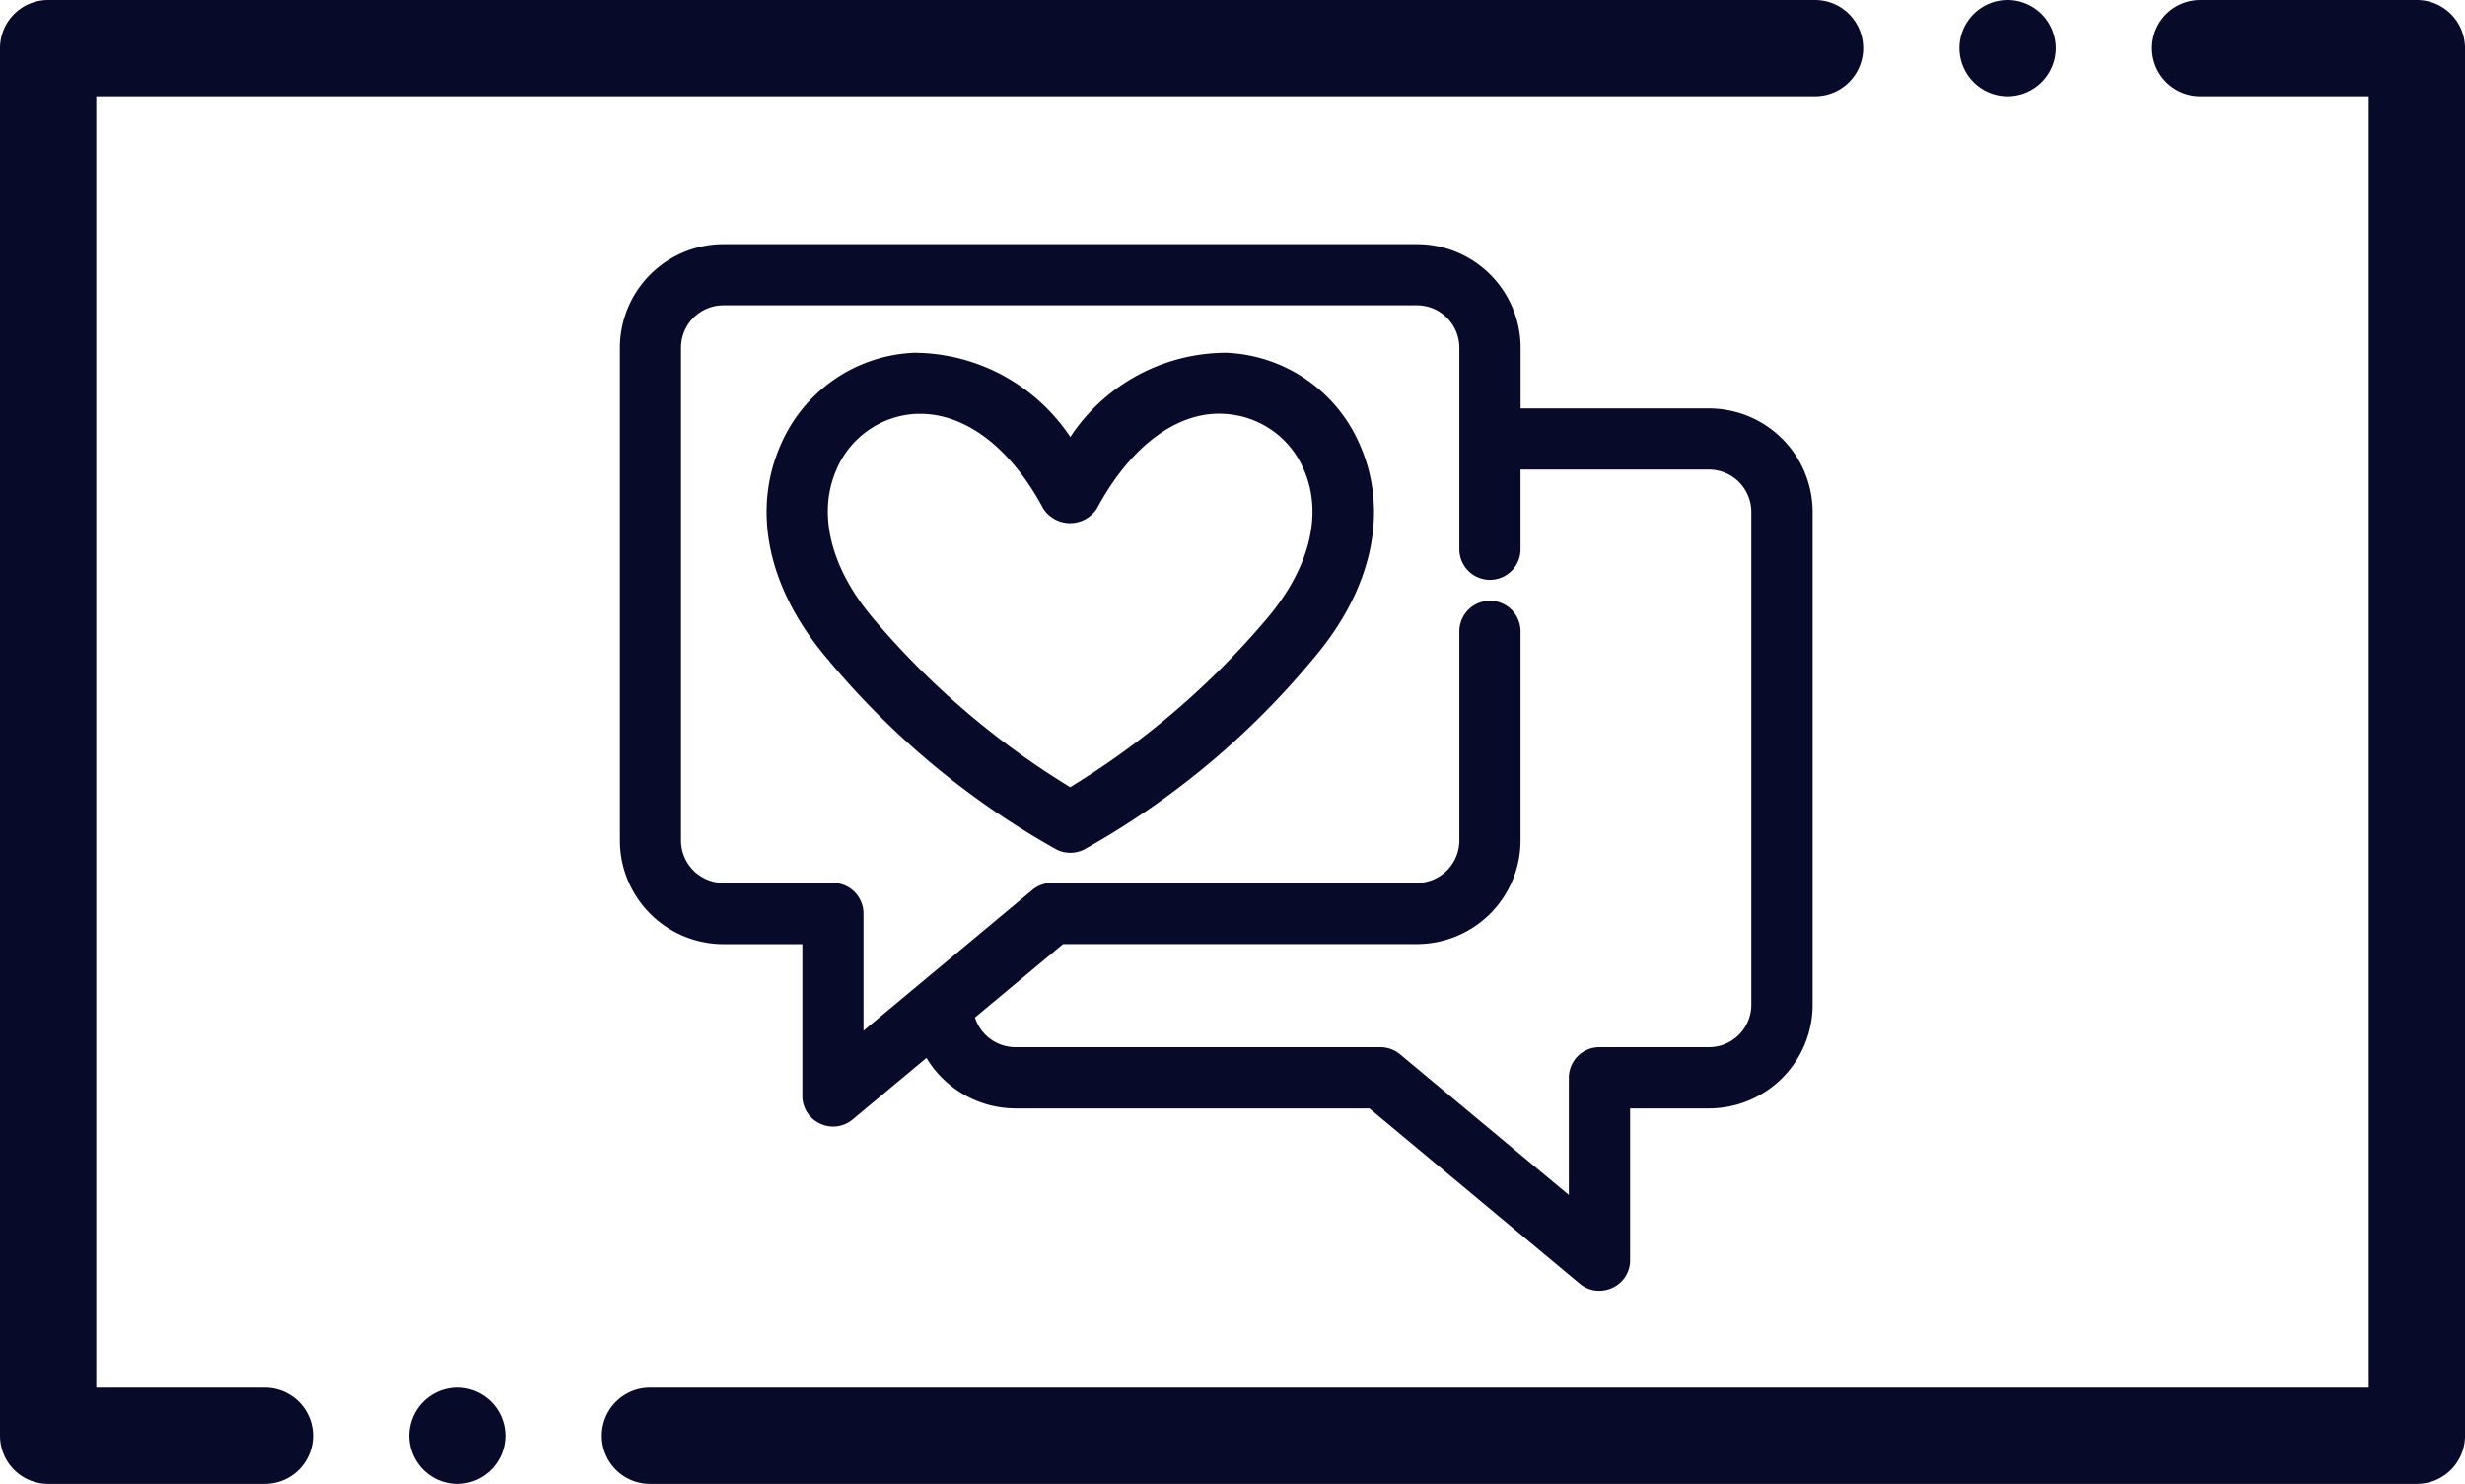 <?xml version="1.0" encoding="UTF-8"?> <svg xmlns="http://www.w3.org/2000/svg" width="91.368" height="55" viewBox="0 0 91.368 55"><g transform="translate(1376 -3072)"><path d="M-80.1,4215h-8.031a1.785,1.785,0,0,0-1.785,1.785,1.785,1.785,0,0,0,1.785,1.784h6.246v47.862h-63.707a1.785,1.785,0,0,0-1.785,1.784,1.785,1.785,0,0,0,1.785,1.785H-80.1a1.784,1.784,0,0,0,1.784-1.785v-51.43A1.784,1.784,0,0,0-80.1,4215Zm0,0" transform="translate(-1206.316 -1143)" fill="#080a2a"></path><path d="M-159.869,4266.431h-6.246v-47.862h63.707a1.784,1.784,0,0,0,1.785-1.784,1.785,1.785,0,0,0-1.785-1.785H-167.9a1.785,1.785,0,0,0-1.784,1.785v51.43A1.785,1.785,0,0,0-167.9,4270h8.031a1.785,1.785,0,0,0,1.785-1.785,1.786,1.786,0,0,0-1.785-1.784Zm0,0" transform="translate(-1206.316 -1143)" fill="#080a2a"></path><path d="M-152.73,4266.431a1.788,1.788,0,0,0-1.785,1.784A1.788,1.788,0,0,0-152.73,4270a1.788,1.788,0,0,0,1.784-1.785,1.787,1.787,0,0,0-1.784-1.784Zm0,0" transform="translate(-1206.316 -1143)" fill="#080a2a"></path><path d="M-95.27,4218.569a1.788,1.788,0,0,0,1.785-1.784A1.789,1.789,0,0,0-95.27,4215a1.788,1.788,0,0,0-1.784,1.785,1.787,1.787,0,0,0,1.784,1.784Zm0,0" transform="translate(-1206.316 -1143)" fill="#080a2a"></path><g transform="translate(-1206.316 -1143)"><path d="M-106.34,4230.636h-7.484v-2.748a3.343,3.343,0,0,0-3.34-3.34H-142.87a3.343,3.343,0,0,0-3.34,3.34v18.265a3.343,3.343,0,0,0,3.34,3.34h3.424v6.131a.64.64,0,0,0,1.041.487l3.232-2.694a3.347,3.347,0,0,0,3.126,2.165h13.3l7.941,6.617a.64.64,0,0,0,1.04-.487v-6.13h3.425a3.344,3.344,0,0,0,3.34-3.341v-18.265A3.344,3.344,0,0,0-106.34,4230.636Zm2.072,21.6a2.074,2.074,0,0,1-2.072,2.072H-110.4a.634.634,0,0,0-.634.634v5.411l-7.078-5.9a.636.636,0,0,0-.406-.147h-13.53a2.075,2.075,0,0,1-2.052-1.791l3.635-3.029h13.3a3.343,3.343,0,0,0,3.34-3.34V4238.4a.634.634,0,0,0-.634-.635.634.634,0,0,0-.634.635v7.751a2.075,2.075,0,0,1-2.072,2.072h-13.53a.634.634,0,0,0-.406.147l-4.056,3.38h0l-3.021,2.518v-5.411a.634.634,0,0,0-.634-.634h-4.059a2.075,2.075,0,0,1-2.072-2.072v-18.265a2.075,2.075,0,0,1,2.072-2.072h25.706a2.075,2.075,0,0,1,2.072,2.072v7.47a.634.634,0,0,0,.634.634.634.634,0,0,0,.634-.634V4231.9h7.484a2.074,2.074,0,0,1,2.072,2.071Z" fill="#080a2a"></path><path d="M-110.412,4262.843a1.108,1.108,0,0,1-.713-.26l-7.8-6.5h-13.118a3.863,3.863,0,0,1-3.3-1.872l-2.743,2.286a1.12,1.12,0,0,1-1.2.15,1.123,1.123,0,0,1-.657-1.021v-5.631h-2.924a3.844,3.844,0,0,1-3.84-3.84v-18.265a3.844,3.844,0,0,1,3.84-3.84h25.706a3.844,3.844,0,0,1,3.84,3.84v2.248h6.984a3.844,3.844,0,0,1,3.84,3.841v18.264a3.845,3.845,0,0,1-3.84,3.84h-2.925v5.631a1.119,1.119,0,0,1-.656,1.02A1.145,1.145,0,0,1-110.412,4262.843Zm-24.541-10.26.248.657a2.856,2.856,0,0,0,2.659,1.841h13.481l8.08,6.734a.129.129,0,0,0,.139.012.129.129,0,0,0,.081-.115v-6.631h3.925a2.843,2.843,0,0,0,2.84-2.84v-18.264a2.843,2.843,0,0,0-2.84-2.841h-7.984v-3.248a2.843,2.843,0,0,0-2.84-2.84H-142.87a2.843,2.843,0,0,0-2.84,2.84v18.265a2.843,2.843,0,0,0,2.84,2.84h3.924v6.631a.128.128,0,0,0,.081.115.127.127,0,0,0,.14-.011Zm24.42,8.843-7.9-6.582-13.615-.031a2.579,2.579,0,0,1-2.548-2.223l-.037-.275,3.986-3.322h13.481a2.843,2.843,0,0,0,2.84-2.84V4238.4c0-.148-.268-.148-.268,0v7.752a2.575,2.575,0,0,1-2.572,2.572h-13.529l-7.984,6.612v-6.478a.134.134,0,0,0-.135-.134h-4.058a2.575,2.575,0,0,1-2.572-2.572v-18.265a2.575,2.575,0,0,1,2.572-2.572h25.706a2.575,2.575,0,0,1,2.572,2.572v7.469c0,.149.268.149.268,0V4231.4h7.984a2.575,2.575,0,0,1,2.571,2.573v18.264a2.574,2.574,0,0,1-2.571,2.572H-110.4a.134.134,0,0,0-.134.134Zm-23.013-8.713a1.579,1.579,0,0,0,1.5,1.1h13.529a1.134,1.134,0,0,1,.725.262l6.259,5.216v-4.344a1.135,1.135,0,0,1,1.134-1.134h4.059a1.573,1.573,0,0,0,1.571-1.572v-18.264a1.574,1.574,0,0,0-1.571-1.573h-6.984v2.953a1.136,1.136,0,0,1-1.134,1.135,1.136,1.136,0,0,1-1.134-1.135v-7.469a1.574,1.574,0,0,0-1.572-1.572H-142.87a1.574,1.574,0,0,0-1.572,1.572v18.265a1.574,1.574,0,0,0,1.572,1.572h4.058a1.135,1.135,0,0,1,1.135,1.134v4.343l6.258-5.214a1.124,1.124,0,0,1,.726-.263h13.529a1.574,1.574,0,0,0,1.572-1.572V4238.4a1.135,1.135,0,0,1,1.134-1.133,1.135,1.135,0,0,1,1.134,1.133v7.752a3.844,3.844,0,0,1-3.84,3.84h-13.119Z" fill="#080a2a"></path></g><g transform="translate(-1206.316 -1143)"><path d="M-124.246,4228.575c-2.175-.091-4.238,1.168-5.771,3.488-1.533-2.32-3.6-3.579-5.771-3.488a5.147,5.147,0,0,0-4.517,3.139c-1,2.294-.382,5,1.689,7.41a29.675,29.675,0,0,0,8.315,6.92.643.643,0,0,0,.567,0,29.655,29.655,0,0,0,8.316-6.92c2.07-2.415,2.686-5.116,1.689-7.41A5.147,5.147,0,0,0-124.246,4228.575Zm1.865,9.724a29.924,29.924,0,0,1-7.636,6.456,29.951,29.951,0,0,1-7.636-6.456c-1.742-2.032-2.285-4.248-1.489-6.079a3.889,3.889,0,0,1,3.407-2.378l.165,0c1.89,0,3.7,1.361,4.994,3.761a.635.635,0,0,0,.559.334.632.632,0,0,0,.558-.334c1.33-2.47,3.212-3.841,5.16-3.758a3.889,3.889,0,0,1,3.407,2.378C-120.1,4234.051-120.639,4236.267-122.381,4238.3Z" fill="#080a2a"></path><path d="M-130.018,4246.609a1.136,1.136,0,0,1-.5-.118,30.142,30.142,0,0,1-8.474-7.042c-2.2-2.566-2.843-5.458-1.767-7.933a5.644,5.644,0,0,1,4.955-3.441,6.983,6.983,0,0,1,5.792,3.122,6.936,6.936,0,0,1,5.791-3.122h0a5.643,5.643,0,0,1,4.955,3.441c1.077,2.475.433,5.367-1.768,7.933a30.113,30.113,0,0,1-8.471,7.042A1.148,1.148,0,0,1-130.018,4246.609Zm-5.549-17.539c-.067,0-.133,0-.2.005a4.647,4.647,0,0,0-4.08,2.839c-.918,2.111-.331,4.62,1.61,6.885a29.046,29.046,0,0,0,8.159,6.8.146.146,0,0,0,.122,0,28.978,28.978,0,0,0,8.158-6.8c1.942-2.265,2.528-4.774,1.61-6.885a4.647,4.647,0,0,0-4.08-2.839h0c-2-.106-3.887,1.076-5.332,3.264l-.417.632-.417-.632C-131.831,4230.225-133.647,4229.07-135.567,4229.07Zm5.55,16.26-.245-.139a30.562,30.562,0,0,1-7.771-6.567c-1.871-2.183-2.443-4.59-1.568-6.6a4.387,4.387,0,0,1,3.845-2.679l.186,0c2.077,0,4.057,1.467,5.435,4.024a.141.141,0,0,0,.237,0c1.424-2.646,3.476-4.1,5.62-4.021a4.383,4.383,0,0,1,3.844,2.679c.876,2.013.305,4.419-1.567,6.6h0a30.507,30.507,0,0,1-7.771,6.567Zm-5.553-14.991-.147,0a3.391,3.391,0,0,0-2.967,2.077c-.716,1.648-.2,3.674,1.41,5.555a30.025,30.025,0,0,0,7.257,6.205,29.955,29.955,0,0,0,7.256-6.205h0c1.612-1.882,2.126-3.907,1.409-5.555a3.388,3.388,0,0,0-2.969-2.077c-1.724-.1-3.462,1.2-4.7,3.5a1.182,1.182,0,0,1-2,0C-132.213,4231.614-133.873,4230.339-135.57,4230.339Z" fill="#080a2a"></path></g></g></svg> 